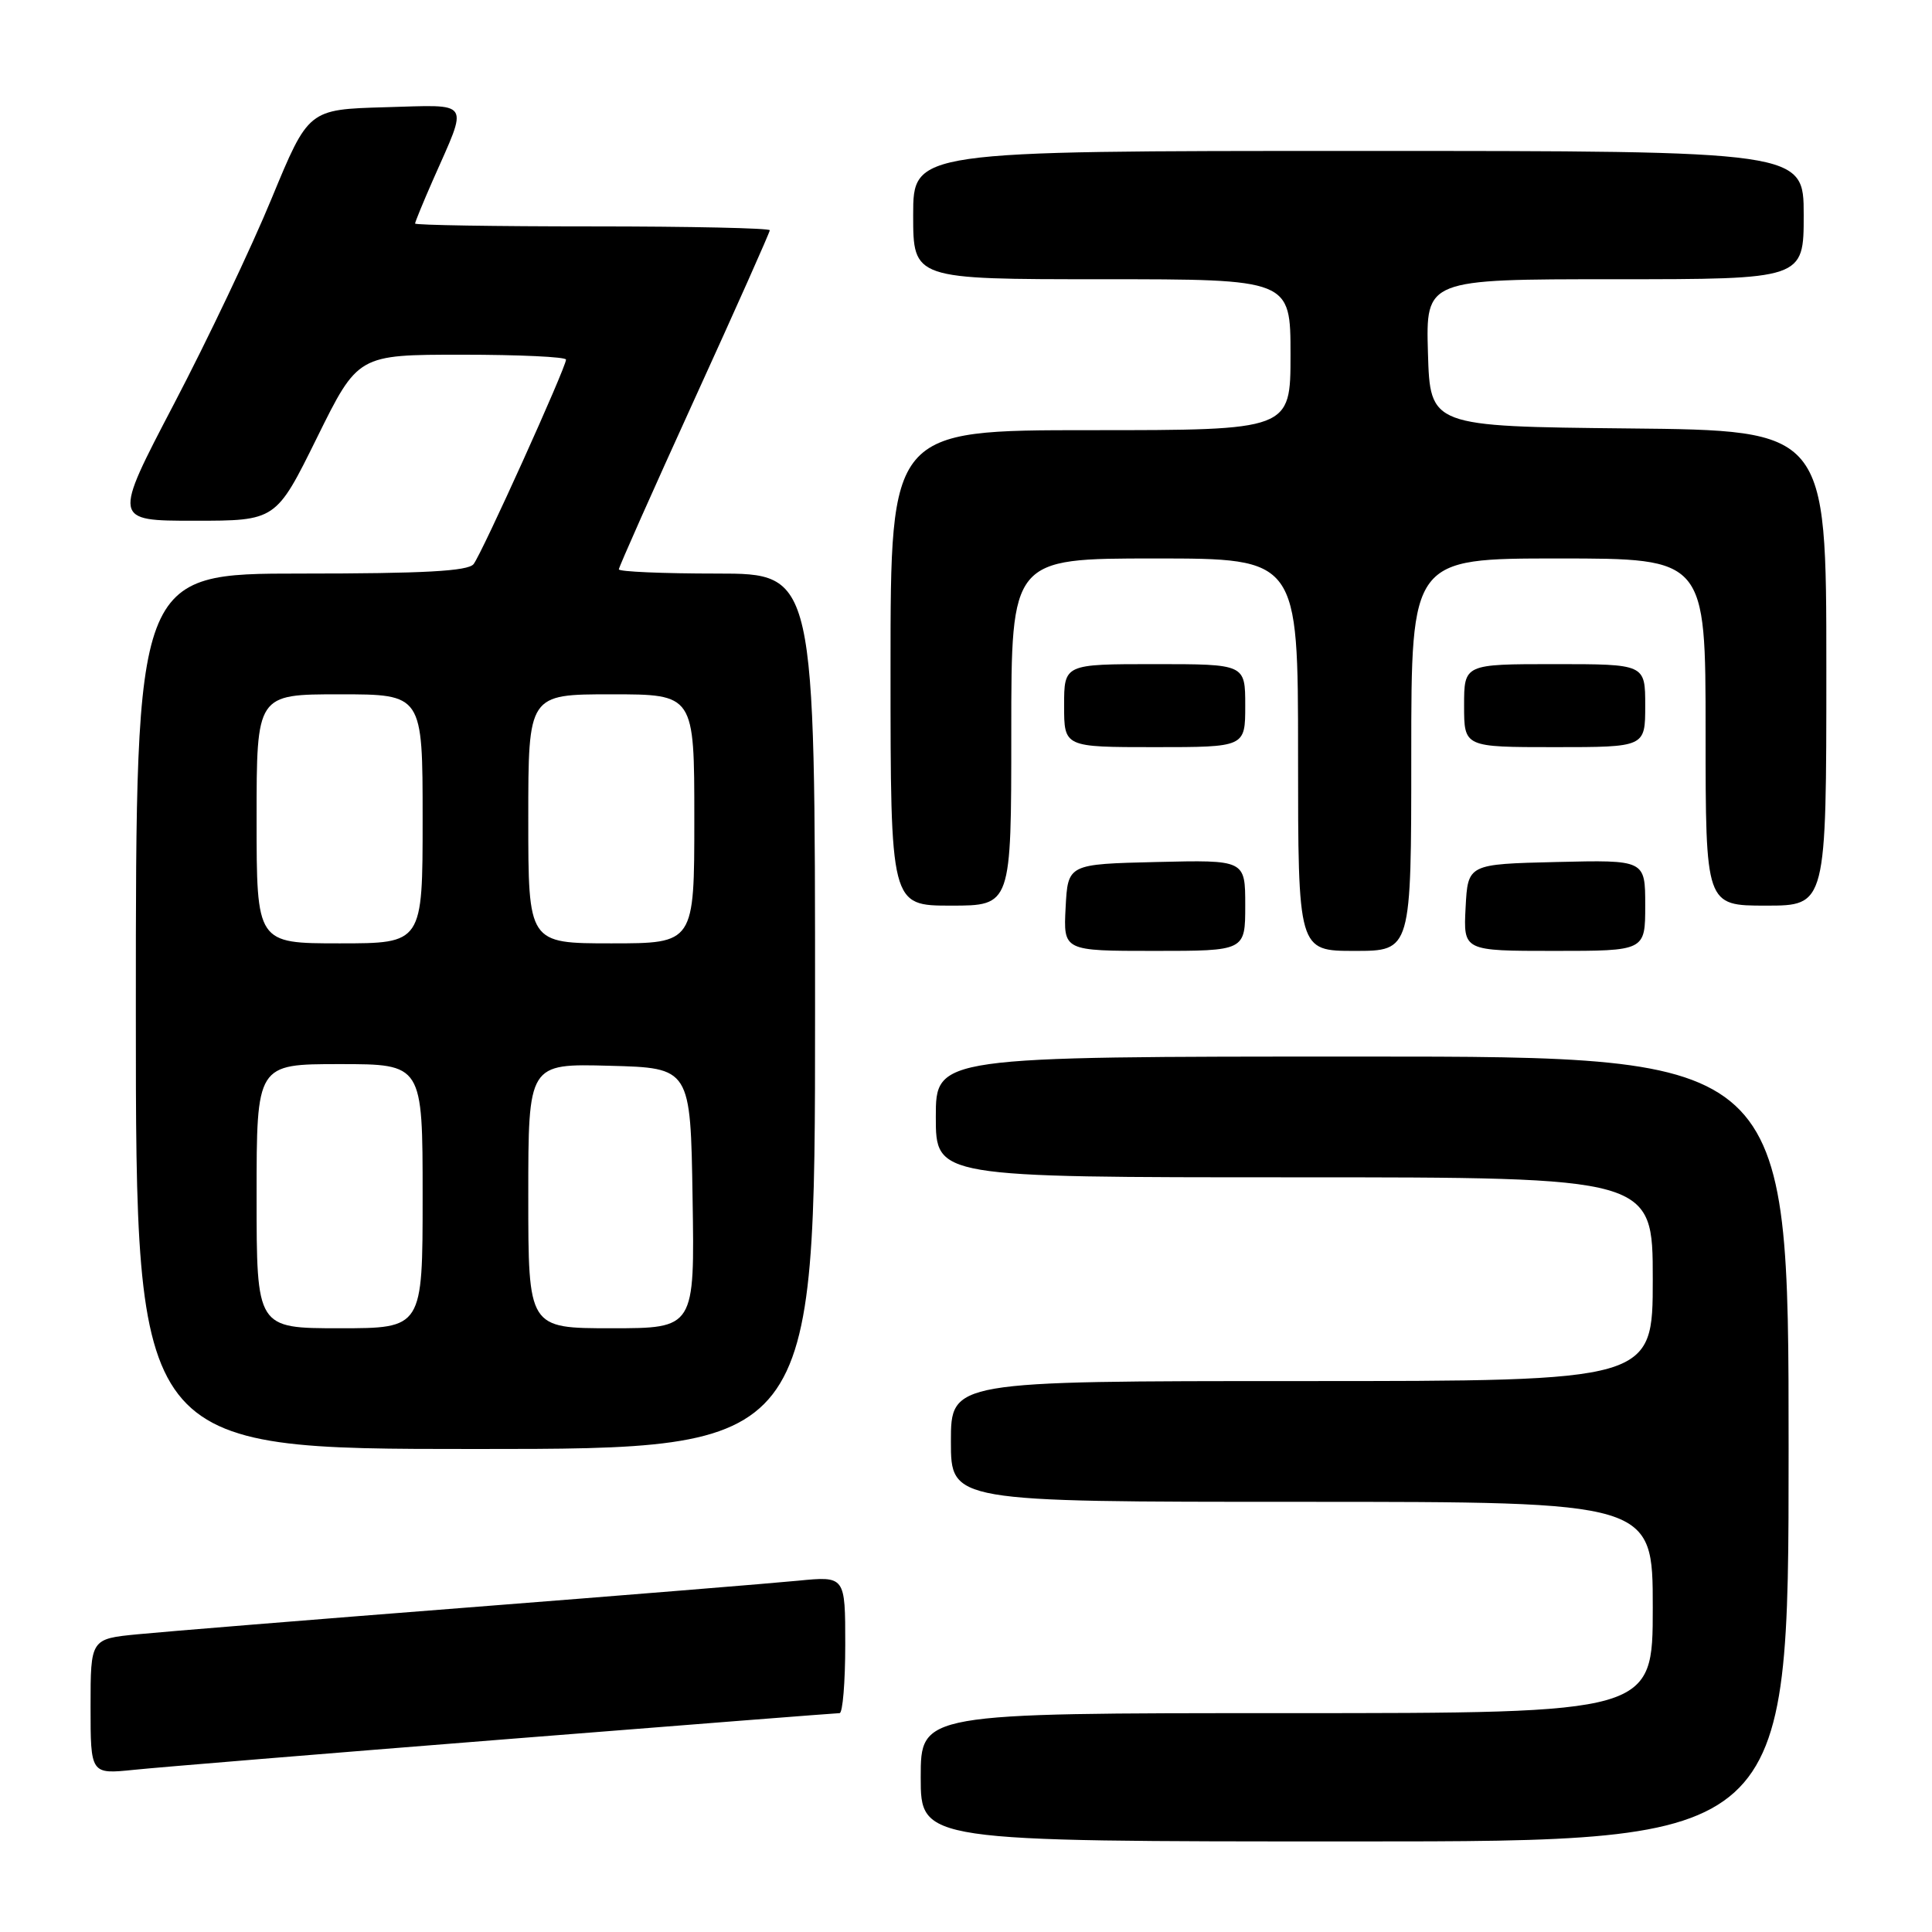 <?xml version="1.0" encoding="UTF-8" standalone="no"?>
<!DOCTYPE svg PUBLIC "-//W3C//DTD SVG 1.1//EN" "http://www.w3.org/Graphics/SVG/1.1/DTD/svg11.dtd" >
<svg xmlns="http://www.w3.org/2000/svg" xmlns:xlink="http://www.w3.org/1999/xlink" version="1.1" viewBox="0 0 256 256">
 <g >
 <path fill="currentColor"
d=" M 237.00 192.00 C 237.00 140.00 237.00 140.00 180.50 140.00 C 124.00 140.00 124.00 140.00 124.00 148.00 C 124.00 156.00 124.00 156.00 171.50 156.00 C 219.00 156.00 219.00 156.00 219.00 169.50 C 219.00 183.00 219.00 183.00 172.50 183.00 C 126.00 183.00 126.00 183.00 126.00 191.00 C 126.00 199.00 126.00 199.00 172.50 199.00 C 219.00 199.00 219.00 199.00 219.00 213.00 C 219.00 227.00 219.00 227.00 170.50 227.00 C 122.00 227.00 122.00 227.00 122.00 235.50 C 122.00 244.00 122.00 244.00 179.50 244.00 C 237.00 244.00 237.00 244.00 237.00 192.00 Z  M 67.00 230.46 C 90.92 228.56 110.84 227.00 111.25 227.00 C 111.66 227.00 112.00 222.91 112.00 217.92 C 112.00 208.84 112.00 208.84 105.75 209.45 C 102.31 209.79 82.62 211.39 62.00 213.00 C 41.38 214.61 21.69 216.21 18.25 216.55 C 12.00 217.16 12.00 217.16 12.00 226.13 C 12.00 235.10 12.00 235.10 17.75 234.51 C 20.91 234.18 43.08 232.36 67.00 230.46 Z  M 108.00 134.00 C 108.00 76.00 108.00 76.00 95.00 76.00 C 87.85 76.00 82.00 75.75 82.00 75.44 C 82.00 75.14 86.50 65.02 92.00 52.95 C 97.50 40.89 102.00 30.79 102.00 30.51 C 102.00 30.23 91.43 30.00 78.50 30.00 C 65.57 30.00 55.00 29.83 55.00 29.62 C 55.00 29.42 56.06 26.83 57.36 23.87 C 62.10 13.11 62.62 13.89 51.01 14.21 C 40.87 14.50 40.87 14.50 36.00 26.28 C 33.33 32.77 27.50 45.03 23.05 53.53 C 14.96 69.00 14.96 69.00 25.76 69.00 C 36.57 69.00 36.57 69.00 42.00 58.00 C 47.43 47.00 47.43 47.00 61.21 47.00 C 68.80 47.00 75.00 47.29 75.00 47.65 C 75.00 48.69 63.84 73.38 62.75 74.75 C 62.01 75.68 56.18 76.00 39.88 76.00 C 18.00 76.00 18.00 76.00 18.00 134.00 C 18.00 192.00 18.00 192.00 63.00 192.00 C 108.00 192.00 108.00 192.00 108.00 134.00 Z  M 165.00 119.97 C 165.00 113.94 165.00 113.94 153.25 114.22 C 141.50 114.50 141.50 114.50 141.20 120.25 C 140.90 126.00 140.90 126.00 152.95 126.00 C 165.00 126.00 165.00 126.00 165.00 119.97 Z  M 187.00 100.00 C 187.00 74.00 187.00 74.00 206.50 74.00 C 226.00 74.00 226.00 74.00 226.00 97.00 C 226.00 120.00 226.00 120.00 234.00 120.00 C 242.00 120.00 242.00 120.00 242.00 88.52 C 242.00 57.03 242.00 57.03 215.75 56.77 C 189.50 56.50 189.50 56.50 189.21 46.75 C 188.93 37.00 188.93 37.00 213.96 37.00 C 239.00 37.00 239.00 37.00 239.00 28.50 C 239.00 20.00 239.00 20.00 180.00 20.00 C 121.00 20.00 121.00 20.00 121.00 28.50 C 121.00 37.00 121.00 37.00 146.00 37.00 C 171.00 37.00 171.00 37.00 171.00 47.00 C 171.00 57.00 171.00 57.00 144.50 57.00 C 118.00 57.00 118.00 57.00 118.00 88.50 C 118.00 120.00 118.00 120.00 126.00 120.00 C 134.00 120.00 134.00 120.00 134.00 97.00 C 134.00 74.00 134.00 74.00 153.00 74.00 C 172.00 74.00 172.00 74.00 172.00 100.00 C 172.00 126.00 172.00 126.00 179.50 126.00 C 187.00 126.00 187.00 126.00 187.00 100.00 Z  M 218.00 119.97 C 218.00 113.94 218.00 113.94 206.25 114.22 C 194.50 114.50 194.50 114.50 194.20 120.25 C 193.90 126.00 193.90 126.00 205.95 126.00 C 218.00 126.00 218.00 126.00 218.00 119.97 Z  M 165.00 93.50 C 165.00 88.00 165.00 88.00 153.00 88.00 C 141.00 88.00 141.00 88.00 141.00 93.50 C 141.00 99.00 141.00 99.00 153.00 99.00 C 165.00 99.00 165.00 99.00 165.00 93.50 Z  M 218.00 93.50 C 218.00 88.00 218.00 88.00 206.00 88.00 C 194.00 88.00 194.00 88.00 194.00 93.50 C 194.00 99.00 194.00 99.00 206.00 99.00 C 218.00 99.00 218.00 99.00 218.00 93.50 Z  M 34.00 158.50 C 34.00 141.00 34.00 141.00 45.00 141.00 C 56.00 141.00 56.00 141.00 56.00 158.50 C 56.00 176.00 56.00 176.00 45.00 176.00 C 34.00 176.00 34.00 176.00 34.00 158.50 Z  M 70.00 158.47 C 70.00 140.93 70.00 140.93 80.75 141.22 C 91.50 141.50 91.50 141.50 91.77 158.75 C 92.05 176.00 92.05 176.00 81.02 176.00 C 70.00 176.00 70.00 176.00 70.00 158.47 Z  M 34.00 108.50 C 34.00 92.00 34.00 92.00 45.00 92.00 C 56.00 92.00 56.00 92.00 56.00 108.50 C 56.00 125.00 56.00 125.00 45.00 125.00 C 34.00 125.00 34.00 125.00 34.00 108.50 Z  M 70.00 108.50 C 70.00 92.00 70.00 92.00 81.00 92.00 C 92.00 92.00 92.00 92.00 92.00 108.50 C 92.00 125.00 92.00 125.00 81.00 125.00 C 70.00 125.00 70.00 125.00 70.00 108.50 Z "/>
</g>
</svg>
